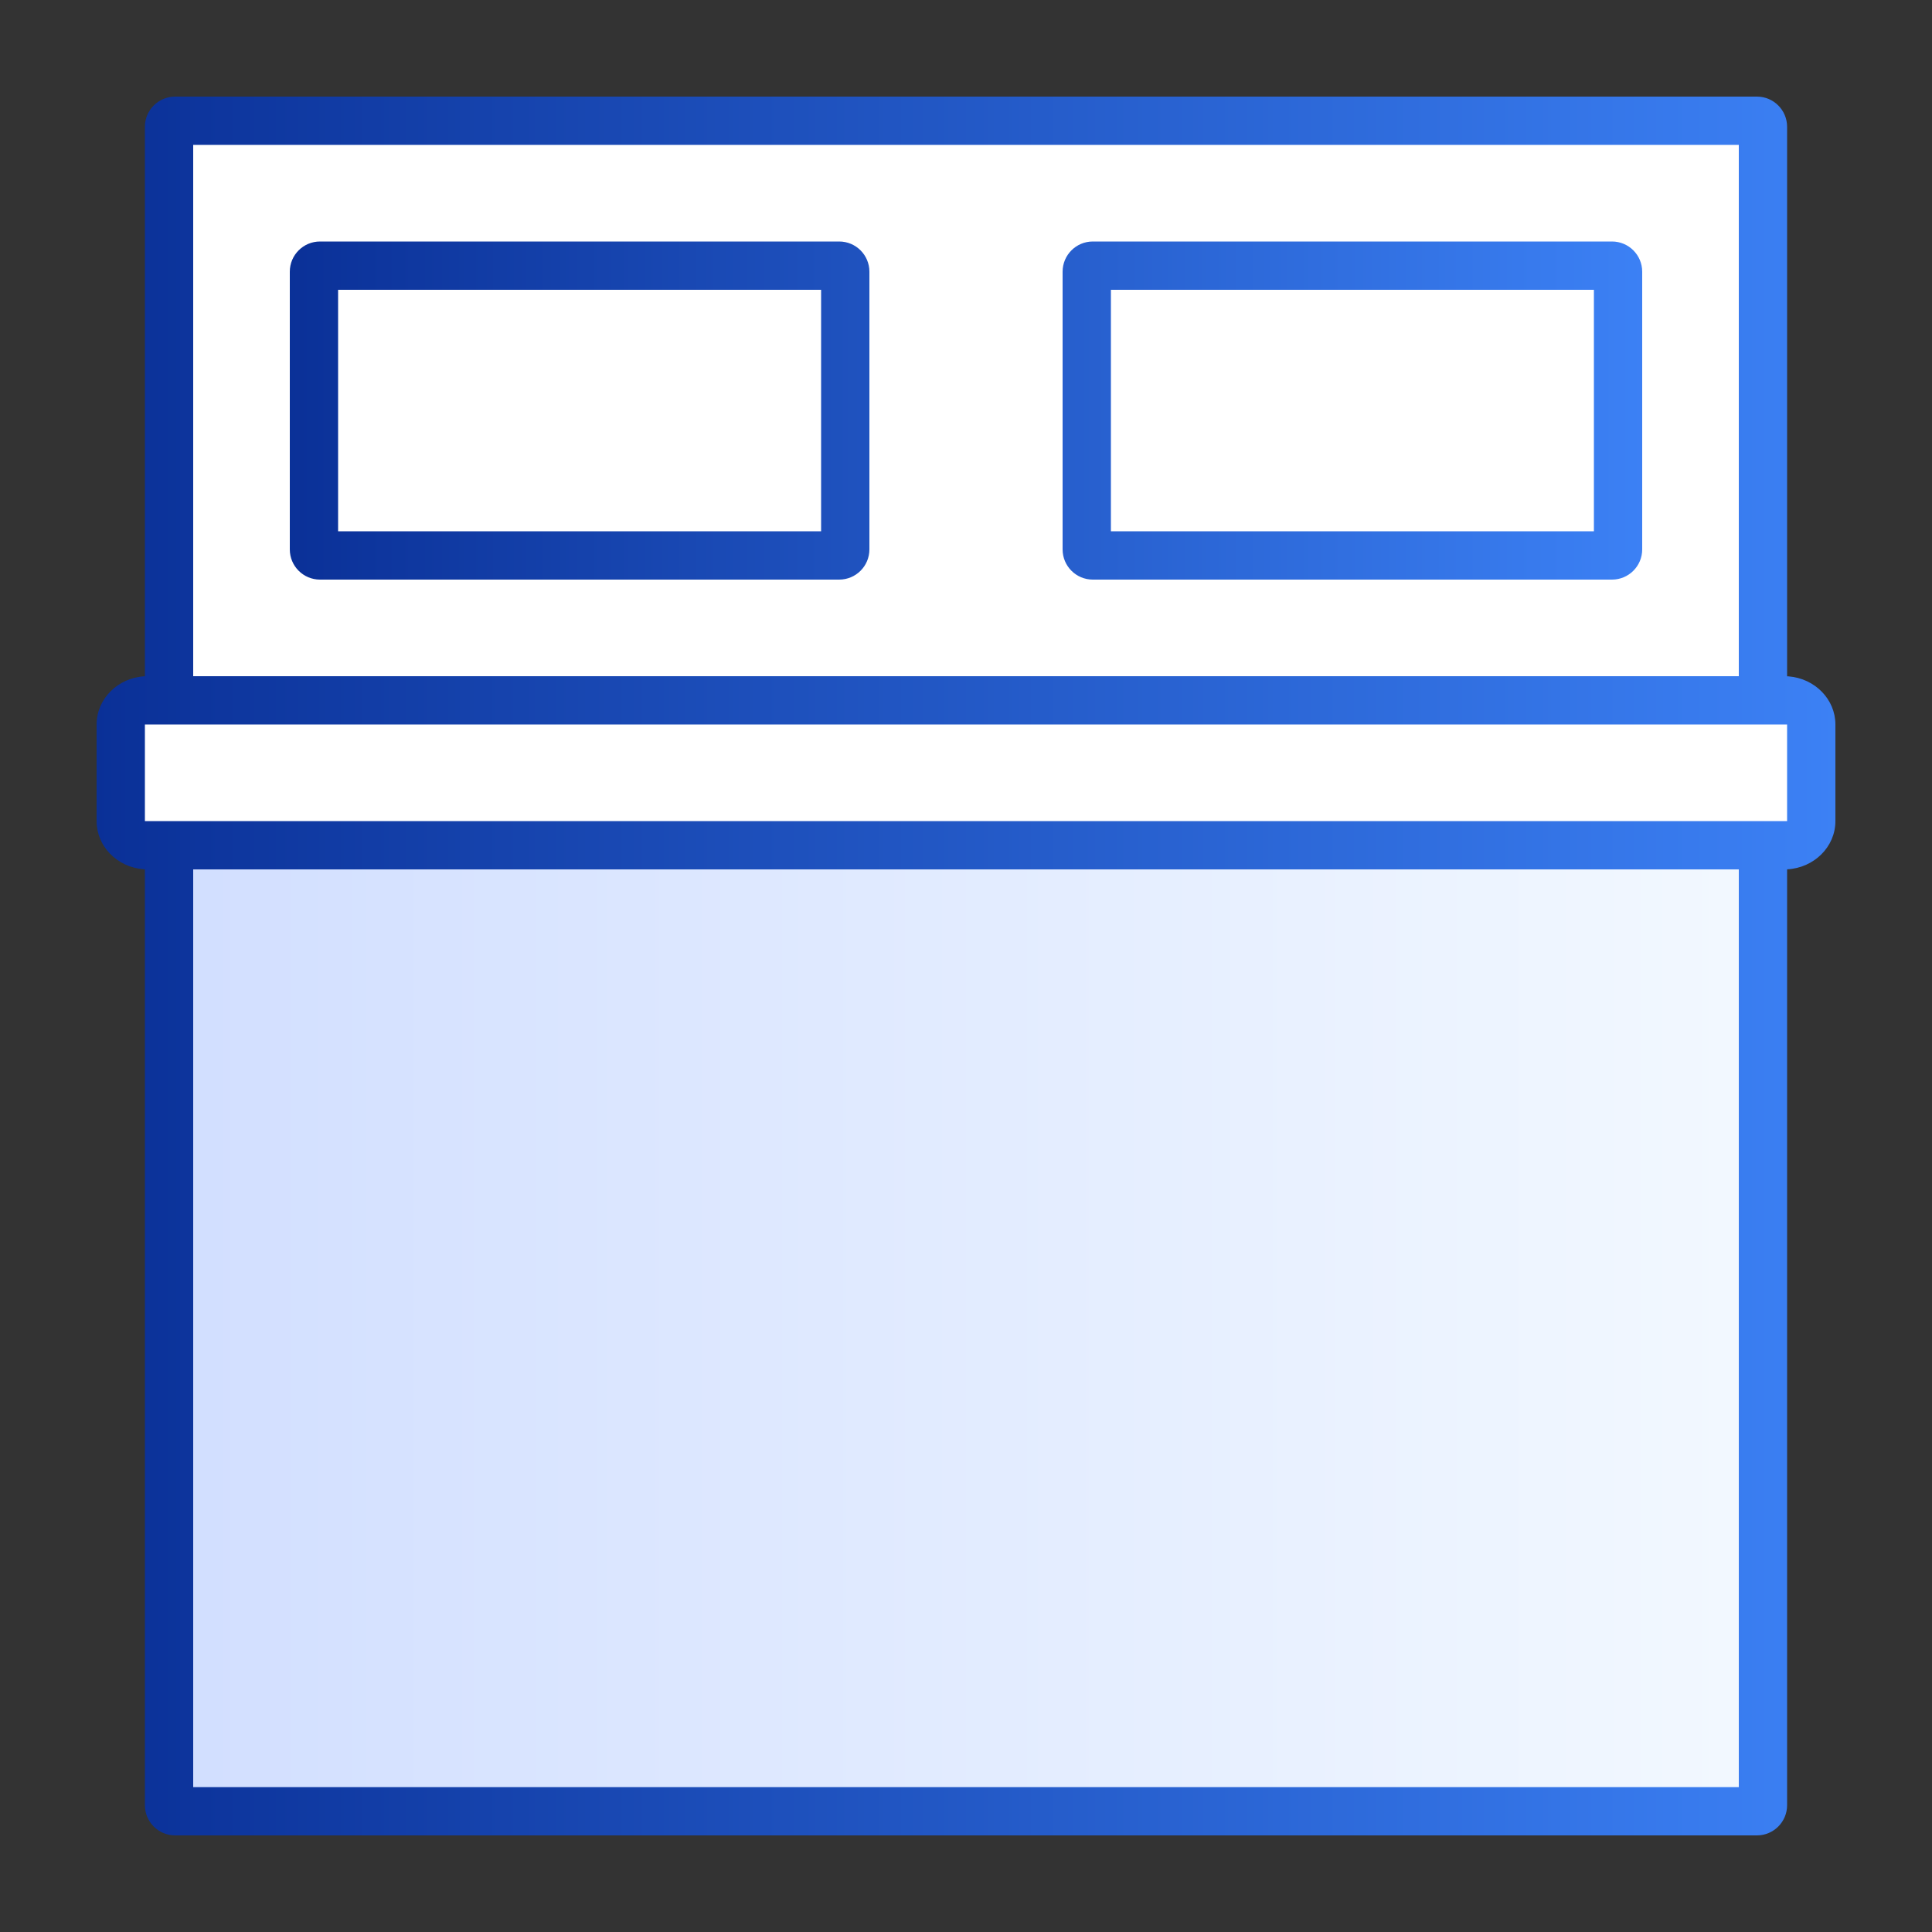 <svg xmlns="http://www.w3.org/2000/svg" width="64" height="64" viewBox="0 0 64 64">
    <rect x="0" y="0" width="64" height="64" fill="#333333" stroke="none"/>
    <defs>
        <linearGradient id="upu1qpxrka" x1="0%" x2="100%" y1="50%" y2="50%">
            <stop offset="0%" stop-color="#0A3097"/>
            <stop offset="100%" stop-color="#3C81F5"/>
        </linearGradient>
        <linearGradient id="oe7mmxlgob" x1="100%" x2="0%" y1="50%" y2="50%">
            <stop offset="0%" stop-color="#F2F8FF"/>
            <stop offset="100%" stop-color="#D2DFFF"/>
        </linearGradient>
        <linearGradient id="72fvksvyjc" x1="0%" x2="100%" y1="50%" y2="50%">
            <stop offset="0%" stop-color="#0A3097"/>
            <stop offset="100%" stop-color="#3C81F5"/>
        </linearGradient>
    </defs>
    <g fill="none" fill-rule="evenodd">
        <path fill="url(#upu1qpxrka)" d="M58.2 3.2c.552 0 1 .448 1 1v18.203l.052.003c.867.07 1.548.757 1.548 1.594v3.2c0 .854-.708 1.551-1.6 1.598V59.8c0 .552-.448 1-1 1H5.8c-.552 0-1-.448-1-1V28.796l-.052-.002C3.88 28.724 3.2 28.037 3.2 27.2V24c0-.854.708-1.552 1.6-1.598V4.2c0-.552.448-1 1-1h52.4z"/>
        <path fill="url(#oe7mmxlgob)" d="M6.4 28.8H57.6V59.2H6.4z"/>
        <path fill="#FFF" d="M6.4 4.8H57.6V22.4H6.4zM59.2 24L4.8 24 4.8 27.2 59.2 27.2z"/>
        <path fill="url(#72fvksvyjc)" d="M27.8 8c.552 0 1 .448 1 1v9.2c0 .552-.448 1-1 1H10.6c-.552 0-1-.448-1-1V9c0-.552.448-1 1-1h17.2zm25.6 0c.552 0 1 .448 1 1v9.2c0 .552-.448 1-1 1H36.2c-.552 0-1-.448-1-1V9c0-.552.448-1 1-1h17.2z"/>
        <path fill="#FFF" d="M11.2 9.6H27.2V17.6H11.2zM36.8 9.6H52.8V17.6H36.8z"/>
    </g>
</svg>
